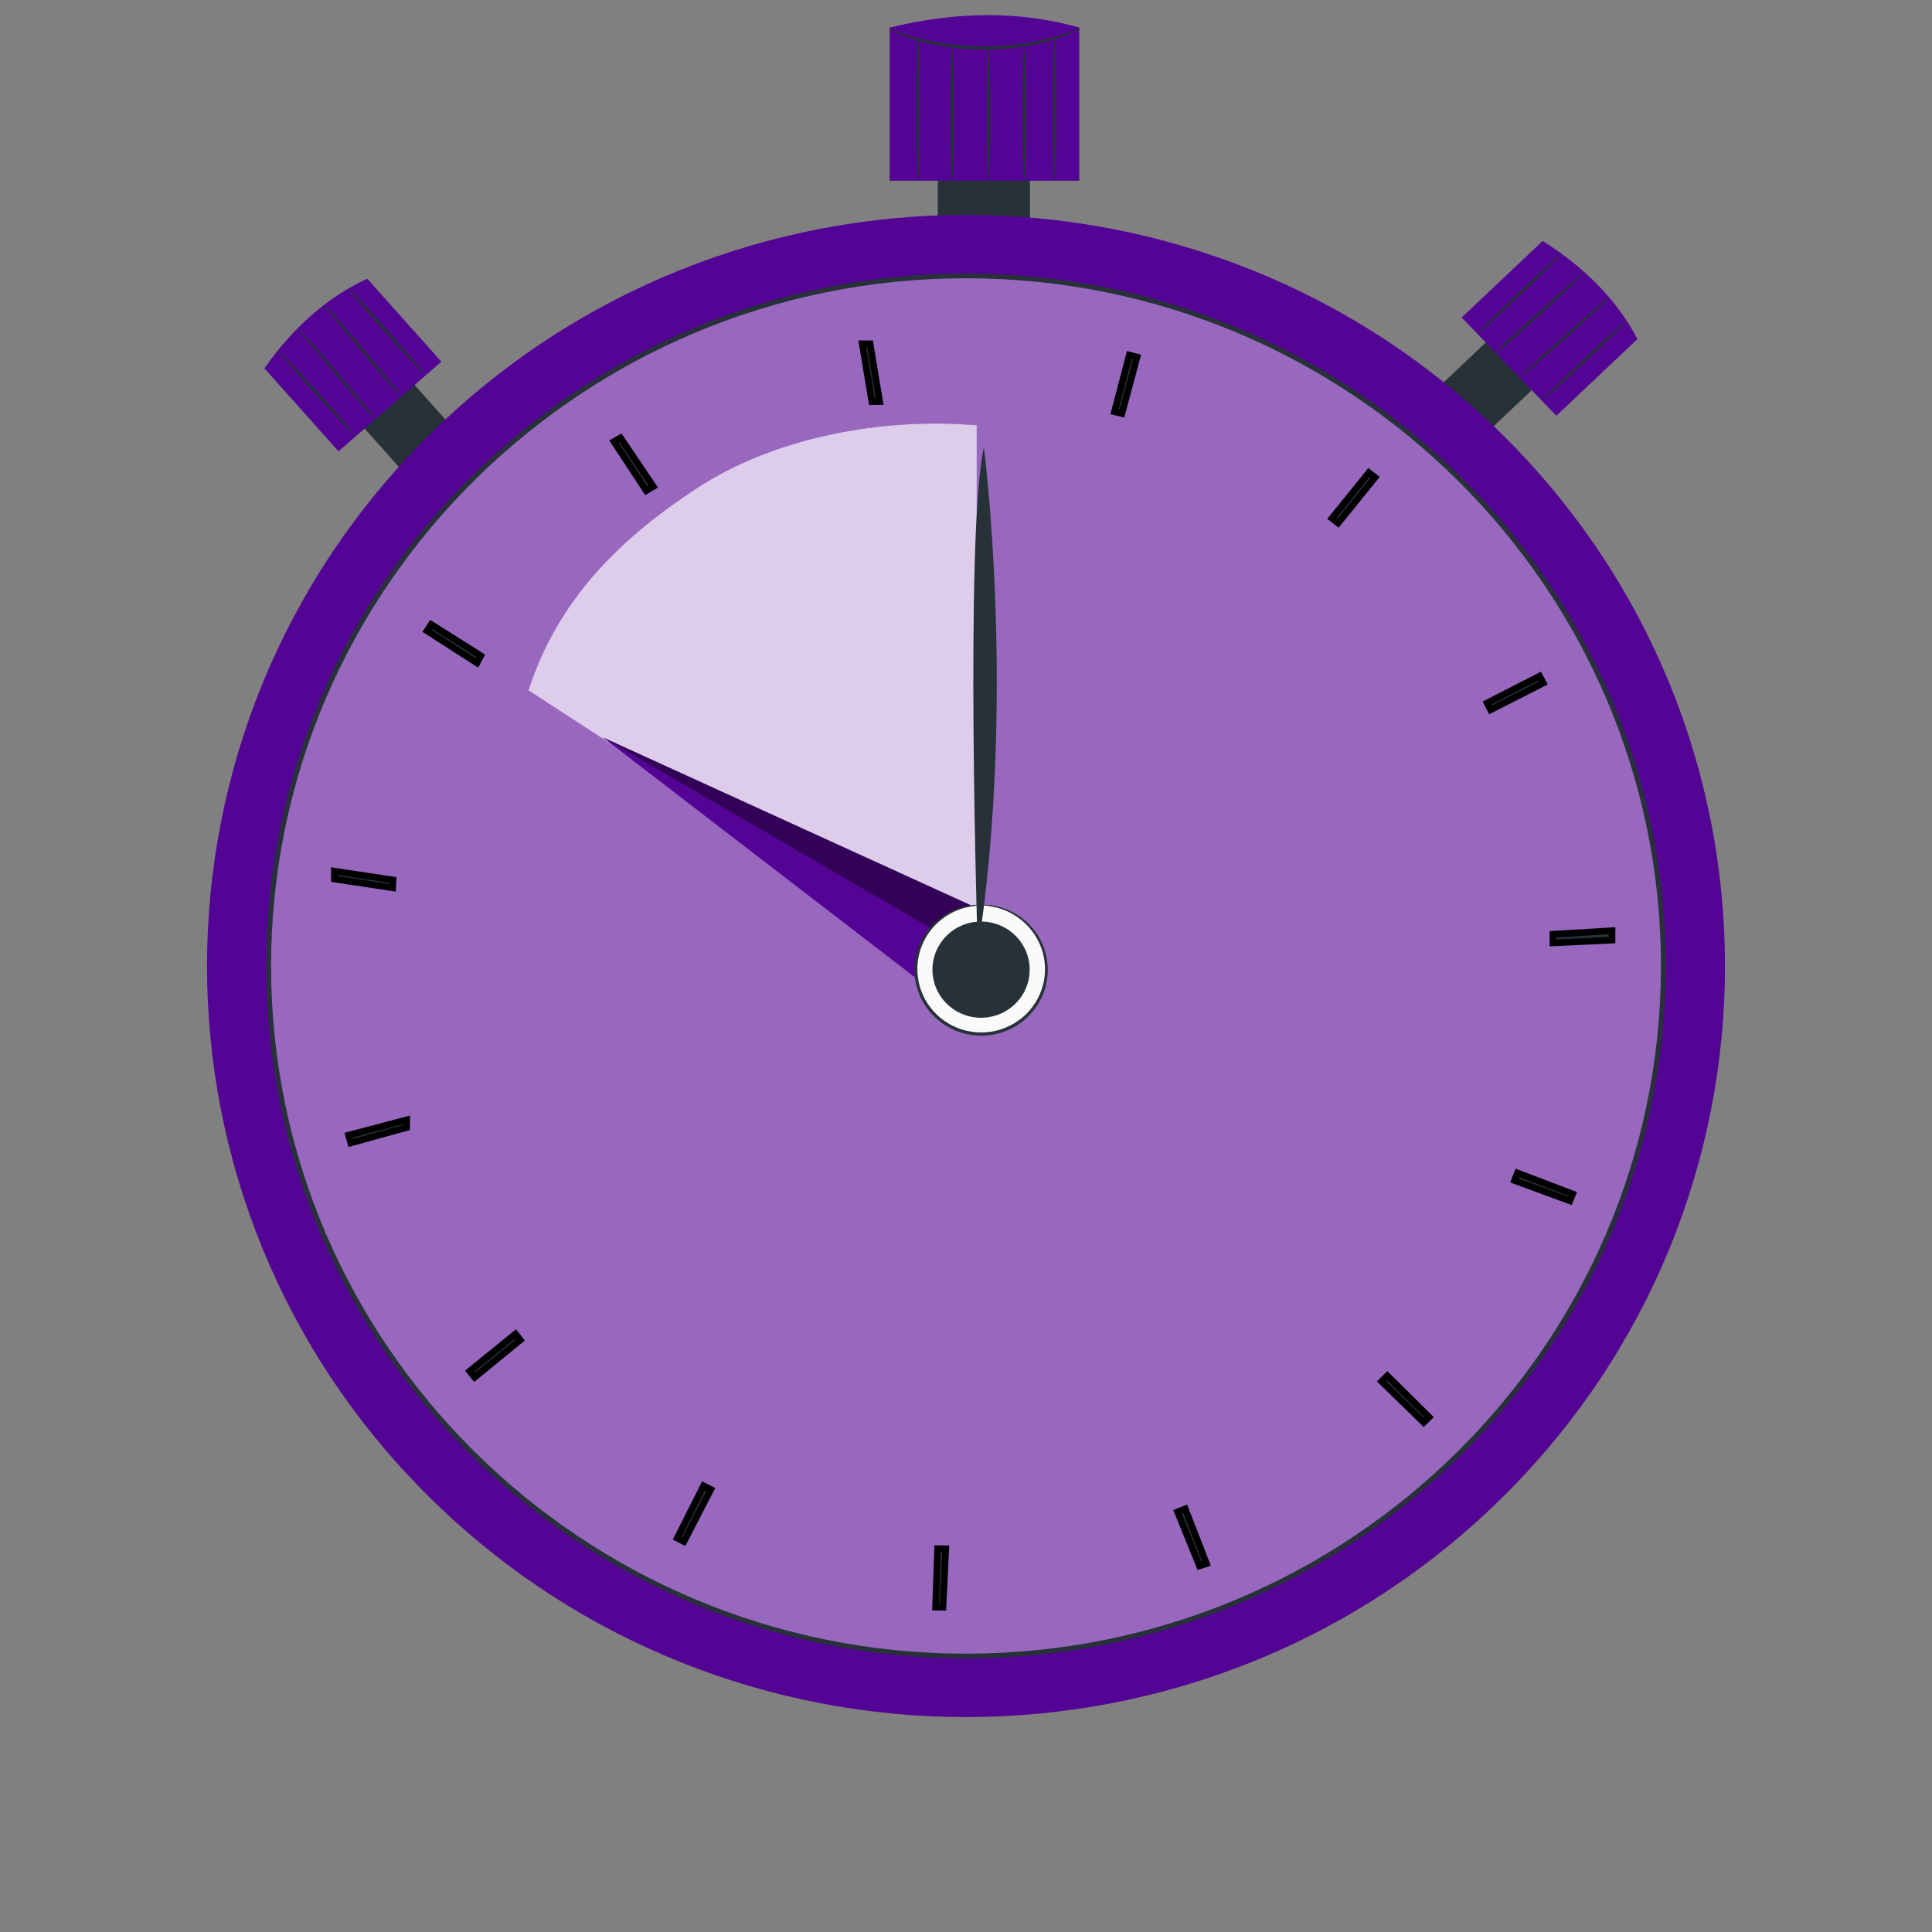<svg width="84" height="84" viewBox="0 0 84 84" fill="none" xmlns="http://www.w3.org/2000/svg">
<rect x="0" y="0" width="84" height="84" fill="#808080" stroke="none"/>
<path d="M44.779 6.016H40.775V12.197H44.779V6.016Z" fill="#263238"/>
<path d="M46.925 7.858H38.68V1.201C41.565 0.498 44.324 0.455 46.925 1.201V7.858Z" fill="#540494"/>
<path d="M47.022 1.229C46.927 1.291 46.824 1.341 46.717 1.379C46.438 1.504 46.151 1.613 45.859 1.705C45.421 1.84 44.975 1.945 44.522 2.019C43.967 2.107 43.406 2.154 42.844 2.16C42.282 2.16 41.721 2.118 41.165 2.035C40.711 1.966 40.263 1.865 39.824 1.734C39.528 1.648 39.237 1.545 38.954 1.426C38.847 1.389 38.745 1.34 38.649 1.28C38.649 1.256 39.103 1.44 39.853 1.639C40.291 1.755 40.735 1.845 41.184 1.91C41.733 1.984 42.287 2.021 42.842 2.023C43.397 2.018 43.95 1.975 44.499 1.894C44.948 1.826 45.392 1.732 45.83 1.613C46.568 1.395 47.011 1.205 47.022 1.229Z" fill="#263238"/>
<path d="M41.404 7.857C41.364 7.857 41.333 6.578 41.333 5.001C41.333 3.423 41.364 2.142 41.404 2.142C41.443 2.142 41.474 3.421 41.474 5.001C41.474 6.58 41.443 7.857 41.404 7.857Z" fill="#263238"/>
<path d="M42.972 7.884C42.933 7.884 42.902 6.6 42.902 5.013C42.902 3.426 42.933 2.142 42.972 2.142C43.012 2.142 43.043 3.426 43.043 5.013C43.043 6.6 43.012 7.884 42.972 7.884Z" fill="#263238"/>
<path d="M44.541 7.857C44.502 7.857 44.471 6.572 44.471 4.986C44.471 3.401 44.502 2.115 44.541 2.115C44.581 2.115 44.612 3.399 44.612 4.986C44.612 6.574 44.581 7.857 44.541 7.857Z" fill="#263238"/>
<path d="M45.847 7.857C45.807 7.857 45.776 6.469 45.776 4.754C45.776 3.04 45.807 1.653 45.847 1.653C45.886 1.653 45.917 3.042 45.917 4.754C45.917 6.467 45.886 7.857 45.847 7.857Z" fill="#263238"/>
<path d="M39.919 7.821C39.88 7.821 39.849 6.43 39.849 4.718C39.849 3.005 39.88 1.615 39.919 1.615C39.959 1.615 39.99 3.005 39.99 4.718C39.99 6.43 39.959 7.821 39.919 7.821Z" fill="#263238"/>
<path d="M65.574 13.97L62.308 17.059L64.308 19.13L67.574 16.041L65.574 13.97Z" fill="#263238"/>
<path d="M67.668 18.075L63.55 13.805L67.073 10.477C68.888 11.617 70.287 13.022 71.193 14.742L67.668 18.075Z" fill="#540494"/>
<path d="M64.238 14.523C64.215 14.499 65.013 13.703 66.02 12.735C67.028 11.767 67.865 11.01 67.886 11.033C67.906 11.055 67.111 11.853 66.103 12.821C65.096 13.789 64.261 14.548 64.238 14.523Z" fill="#263238"/>
<path d="M65.023 15.338C65.188 15.145 65.367 14.965 65.56 14.8C65.9 14.48 66.377 14.044 66.905 13.57L68.267 12.352L68.681 11.985C68.781 11.898 68.831 11.853 68.835 11.853C68.88 11.894 68.045 12.702 66.986 13.658C66.458 14.138 65.973 14.565 65.616 14.868C65.431 15.04 65.233 15.197 65.023 15.338Z" fill="#263238"/>
<path d="M66.068 16.418C66.236 16.225 66.418 16.045 66.613 15.879C66.957 15.557 67.442 15.118 67.979 14.636L69.363 13.405L69.778 13.04C69.828 12.995 69.881 12.952 69.937 12.913C69.785 13.118 69.608 13.305 69.411 13.469C69.069 13.795 68.582 14.236 68.049 14.718C67.516 15.2 67.013 15.626 66.659 15.934C66.475 16.111 66.278 16.273 66.068 16.418Z" fill="#263238"/>
<path d="M67.046 17.404C67.023 17.38 67.832 16.584 68.853 15.628C69.875 14.672 70.719 13.914 70.741 13.938C70.764 13.963 69.956 14.759 68.934 15.714C67.912 16.67 67.069 17.427 67.046 17.404Z" fill="#263238"/>
<path d="M17.132 15.737L14.962 17.633L17.951 20.985L20.122 19.089L17.132 15.737Z" fill="#263238"/>
<path d="M19.189 15.725L14.718 19.622L11.496 16.016C12.723 14.269 14.19 12.94 15.968 12.119L19.189 15.725Z" fill="#540494"/>
<path d="M15.466 18.975C15.442 18.998 14.666 18.177 13.732 17.142C12.797 16.106 12.074 15.251 12.088 15.23C12.103 15.21 12.888 16.028 13.823 17.064C14.758 18.099 15.491 18.955 15.466 18.975Z" fill="#263238"/>
<path d="M16.318 18.231C16.134 18.061 15.964 17.877 15.808 17.681C15.5 17.331 15.077 16.843 14.615 16.301L13.438 14.907L13.073 14.482C12.99 14.38 12.946 14.33 12.946 14.324C12.99 14.281 13.775 15.145 14.697 16.223C15.16 16.767 15.57 17.263 15.864 17.626C16.032 17.815 16.184 18.018 16.318 18.231Z" fill="#263238"/>
<path d="M17.454 17.24C17.265 17.068 17.09 16.881 16.93 16.683C16.619 16.328 16.194 15.834 15.729 15.282L14.55 13.865L14.198 13.43C14.152 13.379 14.111 13.324 14.076 13.266C14.276 13.425 14.457 13.608 14.614 13.809C14.932 14.162 15.358 14.654 15.823 15.206C16.287 15.758 16.701 16.26 16.996 16.629C17.164 16.821 17.317 17.025 17.454 17.24Z" fill="#263238"/>
<path d="M18.488 16.314C18.463 16.334 17.69 15.493 16.766 14.468C15.841 13.443 15.108 12.555 15.135 12.534C15.162 12.514 15.931 13.342 16.855 14.38C17.779 15.418 18.513 16.291 18.488 16.314Z" fill="#263238"/>
<path d="M65.335 65.091C78.222 52.338 78.222 31.662 65.335 18.909C52.447 6.156 31.553 6.156 18.666 18.909C5.778 31.662 5.778 52.338 18.666 65.091C31.553 77.844 52.447 77.844 65.335 65.091Z" fill="#540494"/>
<path d="M63.438 63.215C75.278 51.498 75.278 32.502 63.438 20.785C51.598 9.068 32.402 9.068 20.562 20.785C8.722 32.502 8.722 51.498 20.562 63.215C32.402 74.931 51.598 74.931 63.438 63.215Z" fill="#9868BF"/>
<path d="M42 72.104C25.226 72.104 11.578 58.599 11.578 41.999C11.578 25.399 25.226 11.894 42 11.894C58.775 11.894 72.422 25.399 72.422 41.999C72.422 58.599 58.775 72.104 42 72.104ZM42 12.099C25.34 12.099 11.786 25.512 11.786 41.999C11.786 58.486 25.342 71.899 42 71.899C58.659 71.899 72.215 58.486 72.215 41.999C72.215 25.512 58.661 12.099 42 12.099Z" fill="#263238"/>
<path d="M22.975 30.018C24.237 26.137 26.826 23.512 30.256 21.254C33.685 18.996 38.361 18.147 42.467 18.492V42.672L22.975 30.018Z" fill="#540494"/>
<g opacity="0.8">
<path d="M22.975 30.017C24.237 26.137 26.826 23.511 30.256 21.253C33.685 18.995 38.361 18.146 42.467 18.491V42.671L22.975 30.017Z" fill="white"/>
</g>
<path d="M39.843 42.54L26.204 32.056L42.176 39.343L42.645 42.111L39.843 42.54Z" fill="#540494"/>
<g opacity="0.4">
<path d="M26.204 32.056L40.446 40.342L42.176 39.343L26.204 32.056Z" fill="black"/>
</g>
<path d="M42.651 44.97C44.218 44.97 45.488 43.713 45.488 42.162C45.488 40.612 44.218 39.355 42.651 39.355C41.084 39.355 39.814 40.612 39.814 42.162C39.814 43.713 41.084 44.97 42.651 44.97Z" fill="#FAFAFA"/>
<path d="M42.653 39.349C42.422 39.375 42.194 39.413 41.967 39.464C41.591 39.562 41.24 39.736 40.936 39.976C40.632 40.216 40.382 40.516 40.202 40.857C40.022 41.198 39.916 41.572 39.891 41.956C39.866 42.34 39.922 42.725 40.056 43.086C40.145 43.335 40.273 43.569 40.435 43.779C40.599 44.003 40.798 44.199 41.024 44.359C41.498 44.704 42.072 44.89 42.66 44.89C43.249 44.89 43.822 44.704 44.297 44.359C44.524 44.199 44.724 44.003 44.887 43.779C45.049 43.569 45.177 43.335 45.266 43.086C45.426 42.655 45.474 42.191 45.405 41.738C45.337 41.284 45.156 40.854 44.877 40.487C44.498 39.985 43.959 39.624 43.347 39.462C43.121 39.411 42.892 39.373 42.661 39.347C42.896 39.331 43.132 39.351 43.36 39.409C43.895 39.536 44.382 39.812 44.762 40.206C45.143 40.599 45.401 41.093 45.505 41.628C45.602 42.132 45.561 42.652 45.387 43.135C45.19 43.669 44.84 44.133 44.379 44.472C43.881 44.834 43.279 45.03 42.661 45.03C42.043 45.03 41.441 44.834 40.943 44.472C40.704 44.301 40.494 44.094 40.322 43.857C40.154 43.636 40.021 43.39 39.93 43.129C39.792 42.754 39.736 42.354 39.765 41.955C39.794 41.557 39.908 41.169 40.099 40.817C40.291 40.465 40.555 40.158 40.874 39.914C41.194 39.67 41.562 39.496 41.955 39.403C42.183 39.348 42.419 39.33 42.653 39.349Z" fill="#263238"/>
<path d="M42.653 40.067C43.071 40.066 43.48 40.189 43.828 40.418C44.176 40.648 44.447 40.974 44.607 41.356C44.768 41.738 44.81 42.159 44.729 42.565C44.648 42.971 44.447 43.344 44.151 43.636C43.856 43.929 43.48 44.129 43.07 44.21C42.66 44.291 42.235 44.25 41.848 44.092C41.462 43.934 41.131 43.666 40.899 43.323C40.666 42.979 40.542 42.575 40.541 42.161C40.541 41.886 40.595 41.614 40.701 41.36C40.807 41.106 40.963 40.875 41.159 40.681C41.355 40.486 41.588 40.332 41.844 40.227C42.101 40.121 42.376 40.067 42.653 40.067Z" fill="#263238"/>
<path d="M42.512 41.335C42.512 41.335 41.932 23.252 42.778 19.438C42.778 19.438 44.201 30.399 42.512 41.335Z" fill="#263238"/>
<path d="M40.86 69.879H40.998L41.004 69.742L41.114 67.486L41.121 67.335H40.97H40.906H40.767L40.762 67.474L40.681 69.73L40.676 69.879H40.825H40.86ZM52.103 67.96L52.153 68.085L52.281 68.042L52.312 68.032L52.457 67.985L52.402 67.843L51.583 65.737L51.531 65.602L51.396 65.655L51.334 65.68L51.198 65.733L51.253 65.868L52.103 67.96ZM29.735 67.026L29.801 66.897L30.837 64.887L30.904 64.759L30.775 64.693L30.719 64.664L30.59 64.598L30.525 64.728L29.509 66.748L29.445 66.874L29.571 66.94L29.606 66.959L29.735 67.026ZM61.8 61.745L61.901 61.844L62.002 61.745L62.031 61.716L62.134 61.614L62.031 61.511L60.42 59.916L60.319 59.815L60.218 59.915L60.174 59.959L60.07 60.062L60.175 60.164L61.8 61.745ZM20.546 59.771L20.638 59.882L20.749 59.791L22.511 58.349L22.62 58.26L22.533 58.149L22.504 58.112L22.413 57.997L22.3 58.089L20.532 59.525L20.42 59.616L20.511 59.728L20.546 59.771ZM68.124 52.163L68.254 52.211L68.307 52.083L68.321 52.048L68.378 51.911L68.239 51.858L66.111 51.048L65.977 50.997L65.925 51.131L65.902 51.191L65.85 51.327L65.987 51.377L68.124 52.163ZM15.212 49.555L15.251 49.692L15.389 49.654L17.575 49.051L17.681 49.022V48.912V48.875V48.688L17.5 48.736L15.297 49.319L15.154 49.356L15.195 49.498L15.212 49.555ZM67.52 40.958V40.995L67.67 40.988L69.95 40.881L70.088 40.875V40.808V40.737V40.674V40.672V40.618V40.521V40.466L69.935 40.475L67.655 40.61L67.52 40.618V40.673V40.754V40.805V40.809V40.844V40.958ZM16.912 38.575L17.071 38.599L17.078 38.438L17.08 38.389L17.085 38.26L16.957 38.241L14.702 37.9L14.537 37.875V38.043V38.094V38.218L14.659 38.236L16.912 38.575ZM64.743 30.733L64.809 30.862L64.937 30.796L66.966 29.765L67.097 29.698L67.028 29.569L67.004 29.522L66.937 29.396L66.81 29.461L64.786 30.498L64.658 30.564L64.723 30.692L64.743 30.733ZM20.605 28.738L20.737 28.823L20.81 28.684L20.84 28.628L20.901 28.511L20.789 28.439L18.868 27.225L18.746 27.149L18.669 27.27L18.644 27.309L18.567 27.43L18.688 27.508L20.605 28.738ZM58.066 22.656L58.178 22.743L58.267 22.633L59.691 20.871L59.783 20.757L59.668 20.667L59.628 20.636L59.517 20.549L59.428 20.659L58.004 22.421L57.912 22.535L58.027 22.625L58.066 22.656ZM28.021 21.216L28.096 21.331L28.215 21.262L28.27 21.229L28.403 21.151L28.317 21.024L27.053 19.147L26.977 19.035L26.861 19.103L26.826 19.124L26.694 19.2L26.778 19.328L28.021 21.216ZM48.643 17.947L48.779 17.979L48.815 17.844L49.399 15.664L49.437 15.523L49.296 15.487L49.24 15.473L49.101 15.437L49.065 15.576L48.493 17.76L48.455 17.903L48.599 17.937L48.643 17.947ZM37.887 17.34L37.907 17.46H38.029H38.077H38.247L38.219 17.293L37.85 15.066L37.83 14.945H37.708H37.658H37.488L37.516 15.113L37.887 17.34Z" fill="#263238" stroke="black" stroke-width="0.288"/>
</svg>
